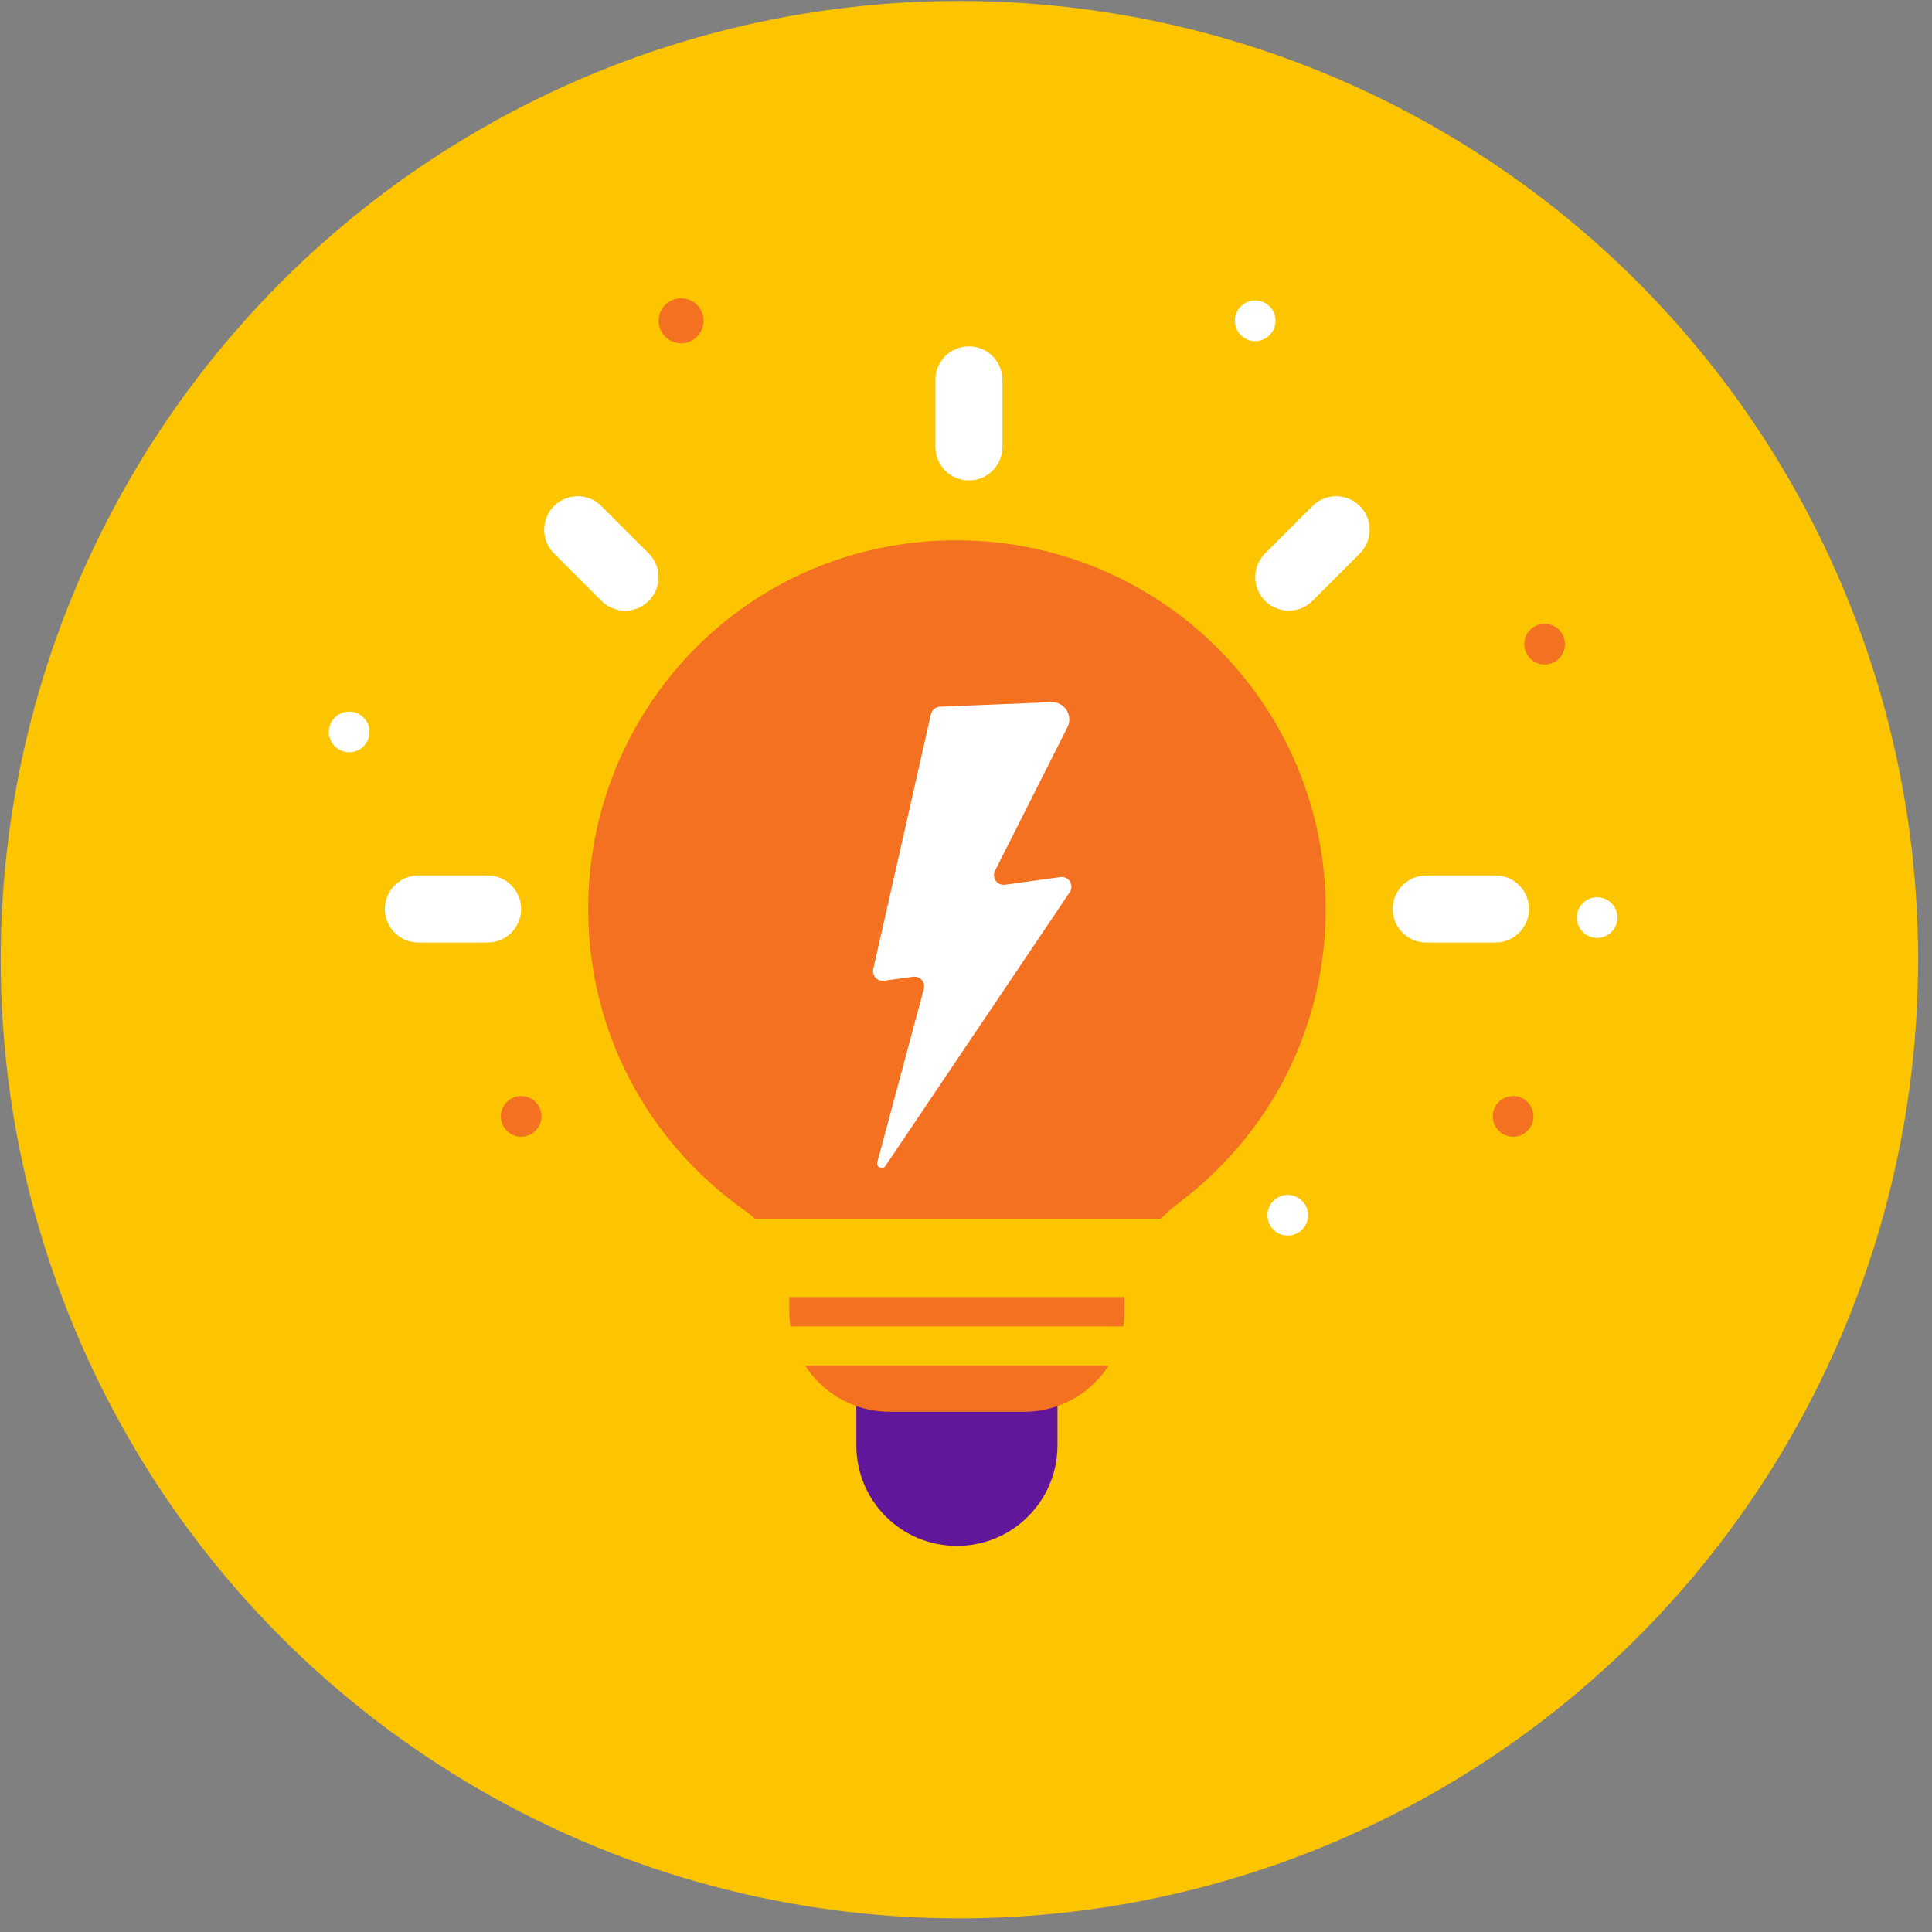 <svg xmlns="http://www.w3.org/2000/svg" xmlns:xlink="http://www.w3.org/1999/xlink" width="95" height="95" version="1.1" viewBox="0 0 95 95"><rect x="0" y="0" width="95" height="95" fill="#808080" stroke="none"/><title>thinker</title><desc>Created with Sketch.</desc><g id="Design-System" fill="none" fill-rule="evenodd" stroke="none" stroke-width="1"><g id="Tangelo" transform="translate(-2305, -5637)"><g id="thinker" transform="translate(2305, 5637)"><circle id="Oval" cx="47.176" cy="47.189" r="47.141" fill="#FDC400" fill-rule="nonzero"/><g id="Group-27" transform="translate(16.531, 14.668)"><path id="Path" fill="#60179C" fill-rule="nonzero" d="M35.467,53.104 L35.467,56.401 C35.467,59.137 33.258,61.346 30.522,61.346 C27.786,61.346 25.577,59.137 25.577,56.401 L25.577,53.104 C25.577,52.181 26.302,51.456 27.226,51.456 L33.819,51.456 C34.742,51.456 35.467,52.181 35.467,53.104 Z"/><path id="Path" fill="#F37121" fill-rule="nonzero" d="M30.522,11.898 C20.171,11.898 12.391,20.238 12.391,30.029 C12.391,35.897 15.193,41.402 20.105,44.863 C21.457,45.819 22.281,47.5 22.281,49.379 L22.281,49.808 C22.281,52.544 24.489,54.753 27.226,54.753 L33.819,54.753 C36.555,54.753 38.763,52.544 38.763,49.808 L38.763,49.28 C38.763,47.5 39.719,45.786 41.368,44.533 C45.983,41.072 48.653,35.798 48.653,30.029 C48.653,20.073 40.642,11.931 30.522,11.898 Z"/><path id="Path" fill="#FFF" fill-rule="nonzero" d="M57.004,31.677 L53.598,31.677 C52.687,31.677 51.949,30.94 51.949,30.029 C51.949,29.118 52.687,28.381 53.598,28.381 L57.004,28.381 C57.915,28.381 58.652,29.118 58.652,30.029 C58.652,30.94 57.915,31.677 57.004,31.677 Z"/><path id="Path" fill="#FFF" fill-rule="nonzero" d="M7.446,31.677 L4.04,31.677 C3.129,31.677 2.392,30.94 2.392,30.029 C2.392,29.118 3.129,28.381 4.04,28.381 L7.446,28.381 C8.357,28.381 9.095,29.118 9.095,30.029 C9.095,30.94 8.357,31.677 7.446,31.677 Z"/><path id="Path" fill="#FFF" fill-rule="nonzero" d="M45.674,14.877 C45.03,14.234 45.03,13.19 45.674,12.546 L48.005,10.216 C48.648,9.572 49.692,9.572 50.335,10.216 C50.979,10.859 50.979,11.903 50.335,12.546 L48.005,14.877 C47.36,15.52 46.317,15.52 45.674,14.877 Z"/><path id="Path" fill="#FFF" fill-rule="nonzero" d="M31.112,8.957 C30.201,8.957 29.463,8.219 29.463,7.308 L29.463,4.012 C29.463,3.101 30.201,2.364 31.112,2.364 C32.023,2.364 32.76,3.101 32.76,4.012 L32.76,7.308 C32.76,8.219 32.023,8.957 31.112,8.957 Z"/><path id="Path" fill="#FFF" fill-rule="nonzero" d="M13.04,14.877 L10.709,12.546 C10.065,11.903 10.065,10.859 10.709,10.216 C11.352,9.572 12.396,9.572 13.04,10.216 L15.37,12.546 C16.014,13.19 16.014,14.234 15.37,14.877 C14.727,15.52 13.684,15.52 13.04,14.877 Z"/><path id="Path" fill="#FFF" fill-rule="nonzero" d="M29.244,20.452 L26.409,32.979 C26.335,33.305 26.609,33.602 26.94,33.557 L28.37,33.361 C28.708,33.314 28.985,33.628 28.896,33.958 L26.607,42.48 C26.541,42.724 26.868,42.873 27.008,42.663 L36.072,29.2 C36.303,28.858 36.02,28.404 35.611,28.46 L32.888,28.835 C32.513,28.886 32.23,28.503 32.39,28.16 L35.958,21.09 C36.249,20.512 35.812,19.832 35.164,19.858 L29.643,20.084 C29.448,20.111 29.288,20.258 29.244,20.452 Z"/><circle id="Oval" cx="62.002" cy="30.451" r="1" fill="#FFF" fill-rule="nonzero"/><circle id="Oval" cx="16.96" cy="1.106" r="1.106" fill="#F37121" fill-rule="nonzero"/><circle id="Oval" cx="9.095" cy="40.226" r="1" fill="#F37121" fill-rule="nonzero"/><circle id="Oval" cx=".64" cy="21.322" r="1" fill="#FFF" fill-rule="nonzero"/><circle id="Oval" cx="45.19" cy="1.106" r="1" fill="#FFF" fill-rule="nonzero"/><circle id="Oval" cx="46.791" cy="45.089" r="1" fill="#FFF" fill-rule="nonzero"/><circle id="Oval" cx="59.42" cy="17.005" r="1" fill="#F37121" fill-rule="nonzero"/><circle id="Oval" cx="57.871" cy="40.226" r="1" fill="#F37121" fill-rule="nonzero"/><line id="Path" x1="20.53" x2="40.882" y1="47.188" y2="47.188" stroke="#FDC400" stroke-linecap="round" stroke-width="3.84"/><line id="Path" x1="20.53" x2="40.882" y1="51.516" y2="51.516" stroke="#FDC400" stroke-linecap="round" stroke-width="1.92"/></g></g></g></g></svg>